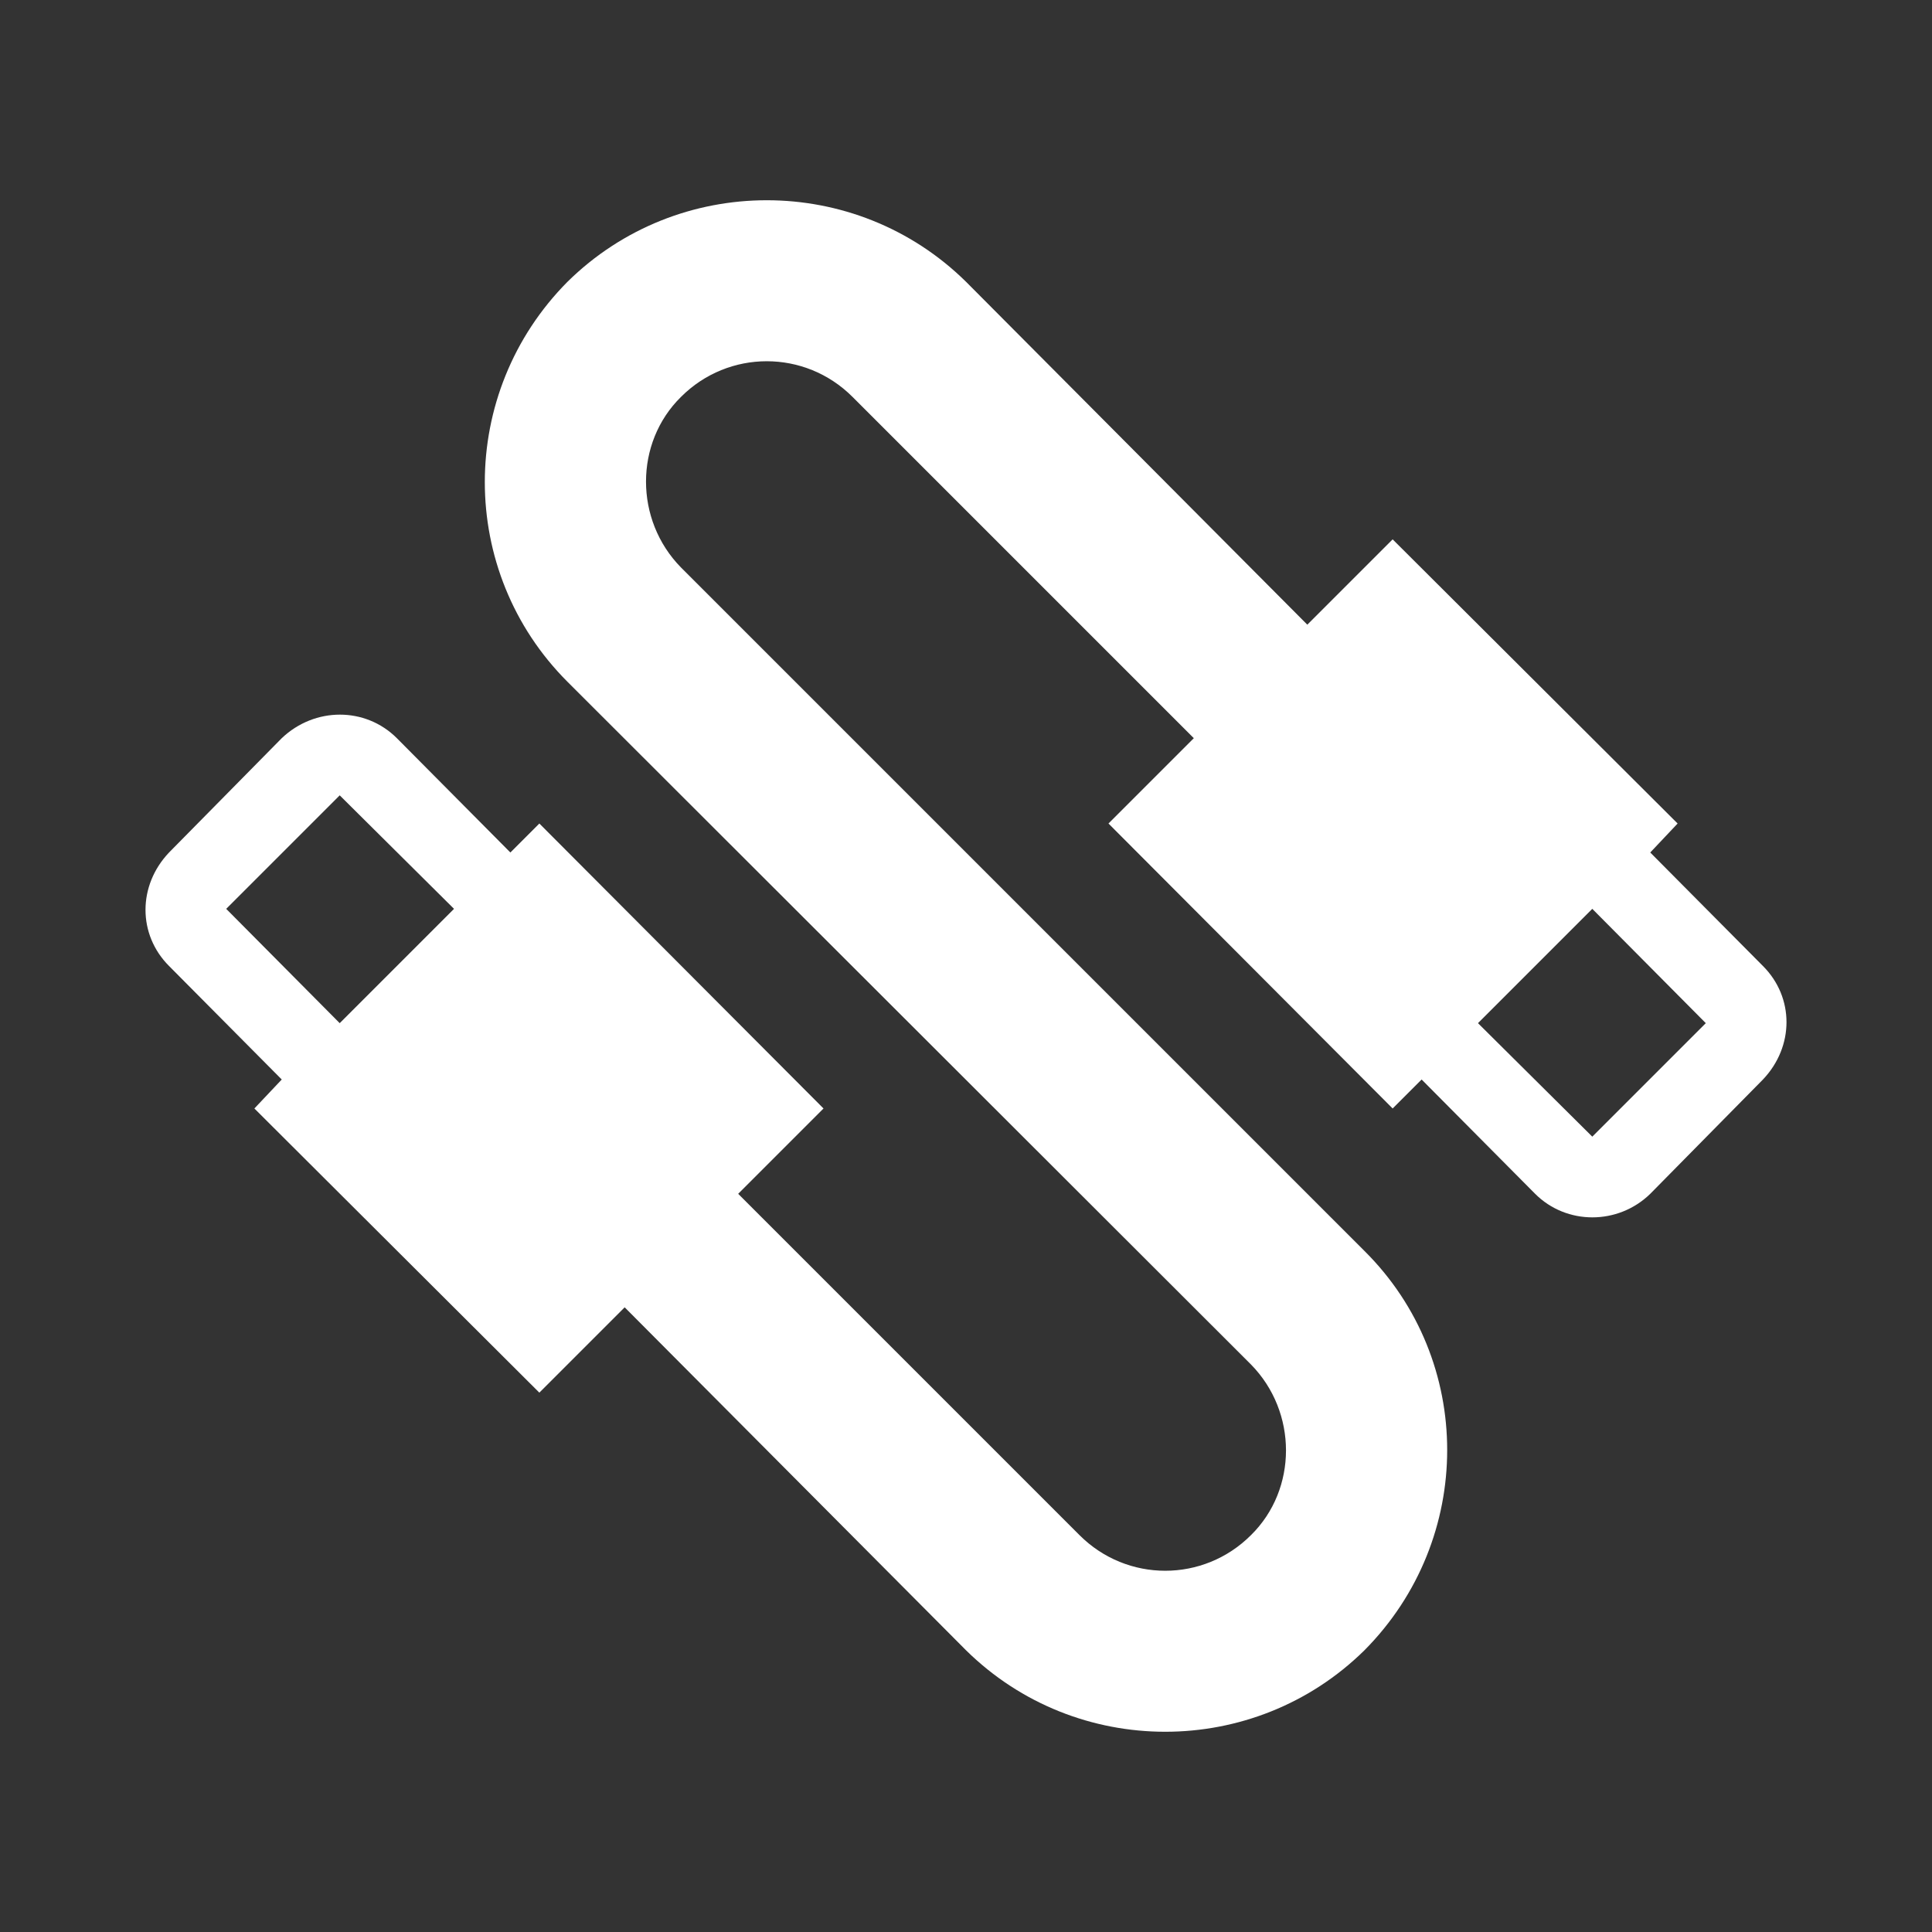 <?xml version="1.0" encoding="UTF-8"?><!DOCTYPE svg PUBLIC "-//W3C//DTD SVG 1.1//EN" "http://www.w3.org/Graphics/SVG/1.1/DTD/svg11.dtd"><svg xmlns="http://www.w3.org/2000/svg" xmlns:xlink="http://www.w3.org/1999/xlink" version="1.1" id="mdi-cable-data" width="24" height="24" viewBox="0 0 24 24"><rect x="0" y="0" width="24" height="24" fill="#333333" stroke="none"/><path fill="white" d="M7.05 3.5C5.68 4.88 5.68 7.1 7.05 8.47L15.54 16.95C16.12 17.54 16.12 18.5 15.54 19.07C14.95 19.66 14 19.66 13.41 19.07L9.17 14.83L10.23 13.77L6.7 10.23L6.34 10.59L4.93 9.17C4.54 8.78 3.91 8.78 3.5 9.17L2.1 10.59C1.71 11 1.71 11.61 2.1 12L3.5 13.41L3.16 13.77L6.7 17.3L7.76 16.24L12 20.5C13.37 21.85 15.58 21.85 16.95 20.5C18.32 19.12 18.32 16.9 16.95 15.54L8.46 7.05C7.88 6.46 7.88 5.5 8.46 4.93C9.05 4.34 10 4.34 10.59 4.93L14.83 9.17L13.77 10.23L17.3 13.77L17.66 13.41L19.07 14.83C19.46 15.22 20.1 15.22 20.5 14.83L21.9 13.41C22.29 13 22.29 12.39 21.9 12L20.5 10.59L20.84 10.23L17.3 6.7L16.24 7.76L12 3.5C10.63 2.15 8.42 2.15 7.05 3.5M2.81 11.29L4.22 9.88L5.64 11.29L4.22 12.71M18.36 12.71L19.78 11.29L21.19 12.71L19.78 14.12Z" /></svg>